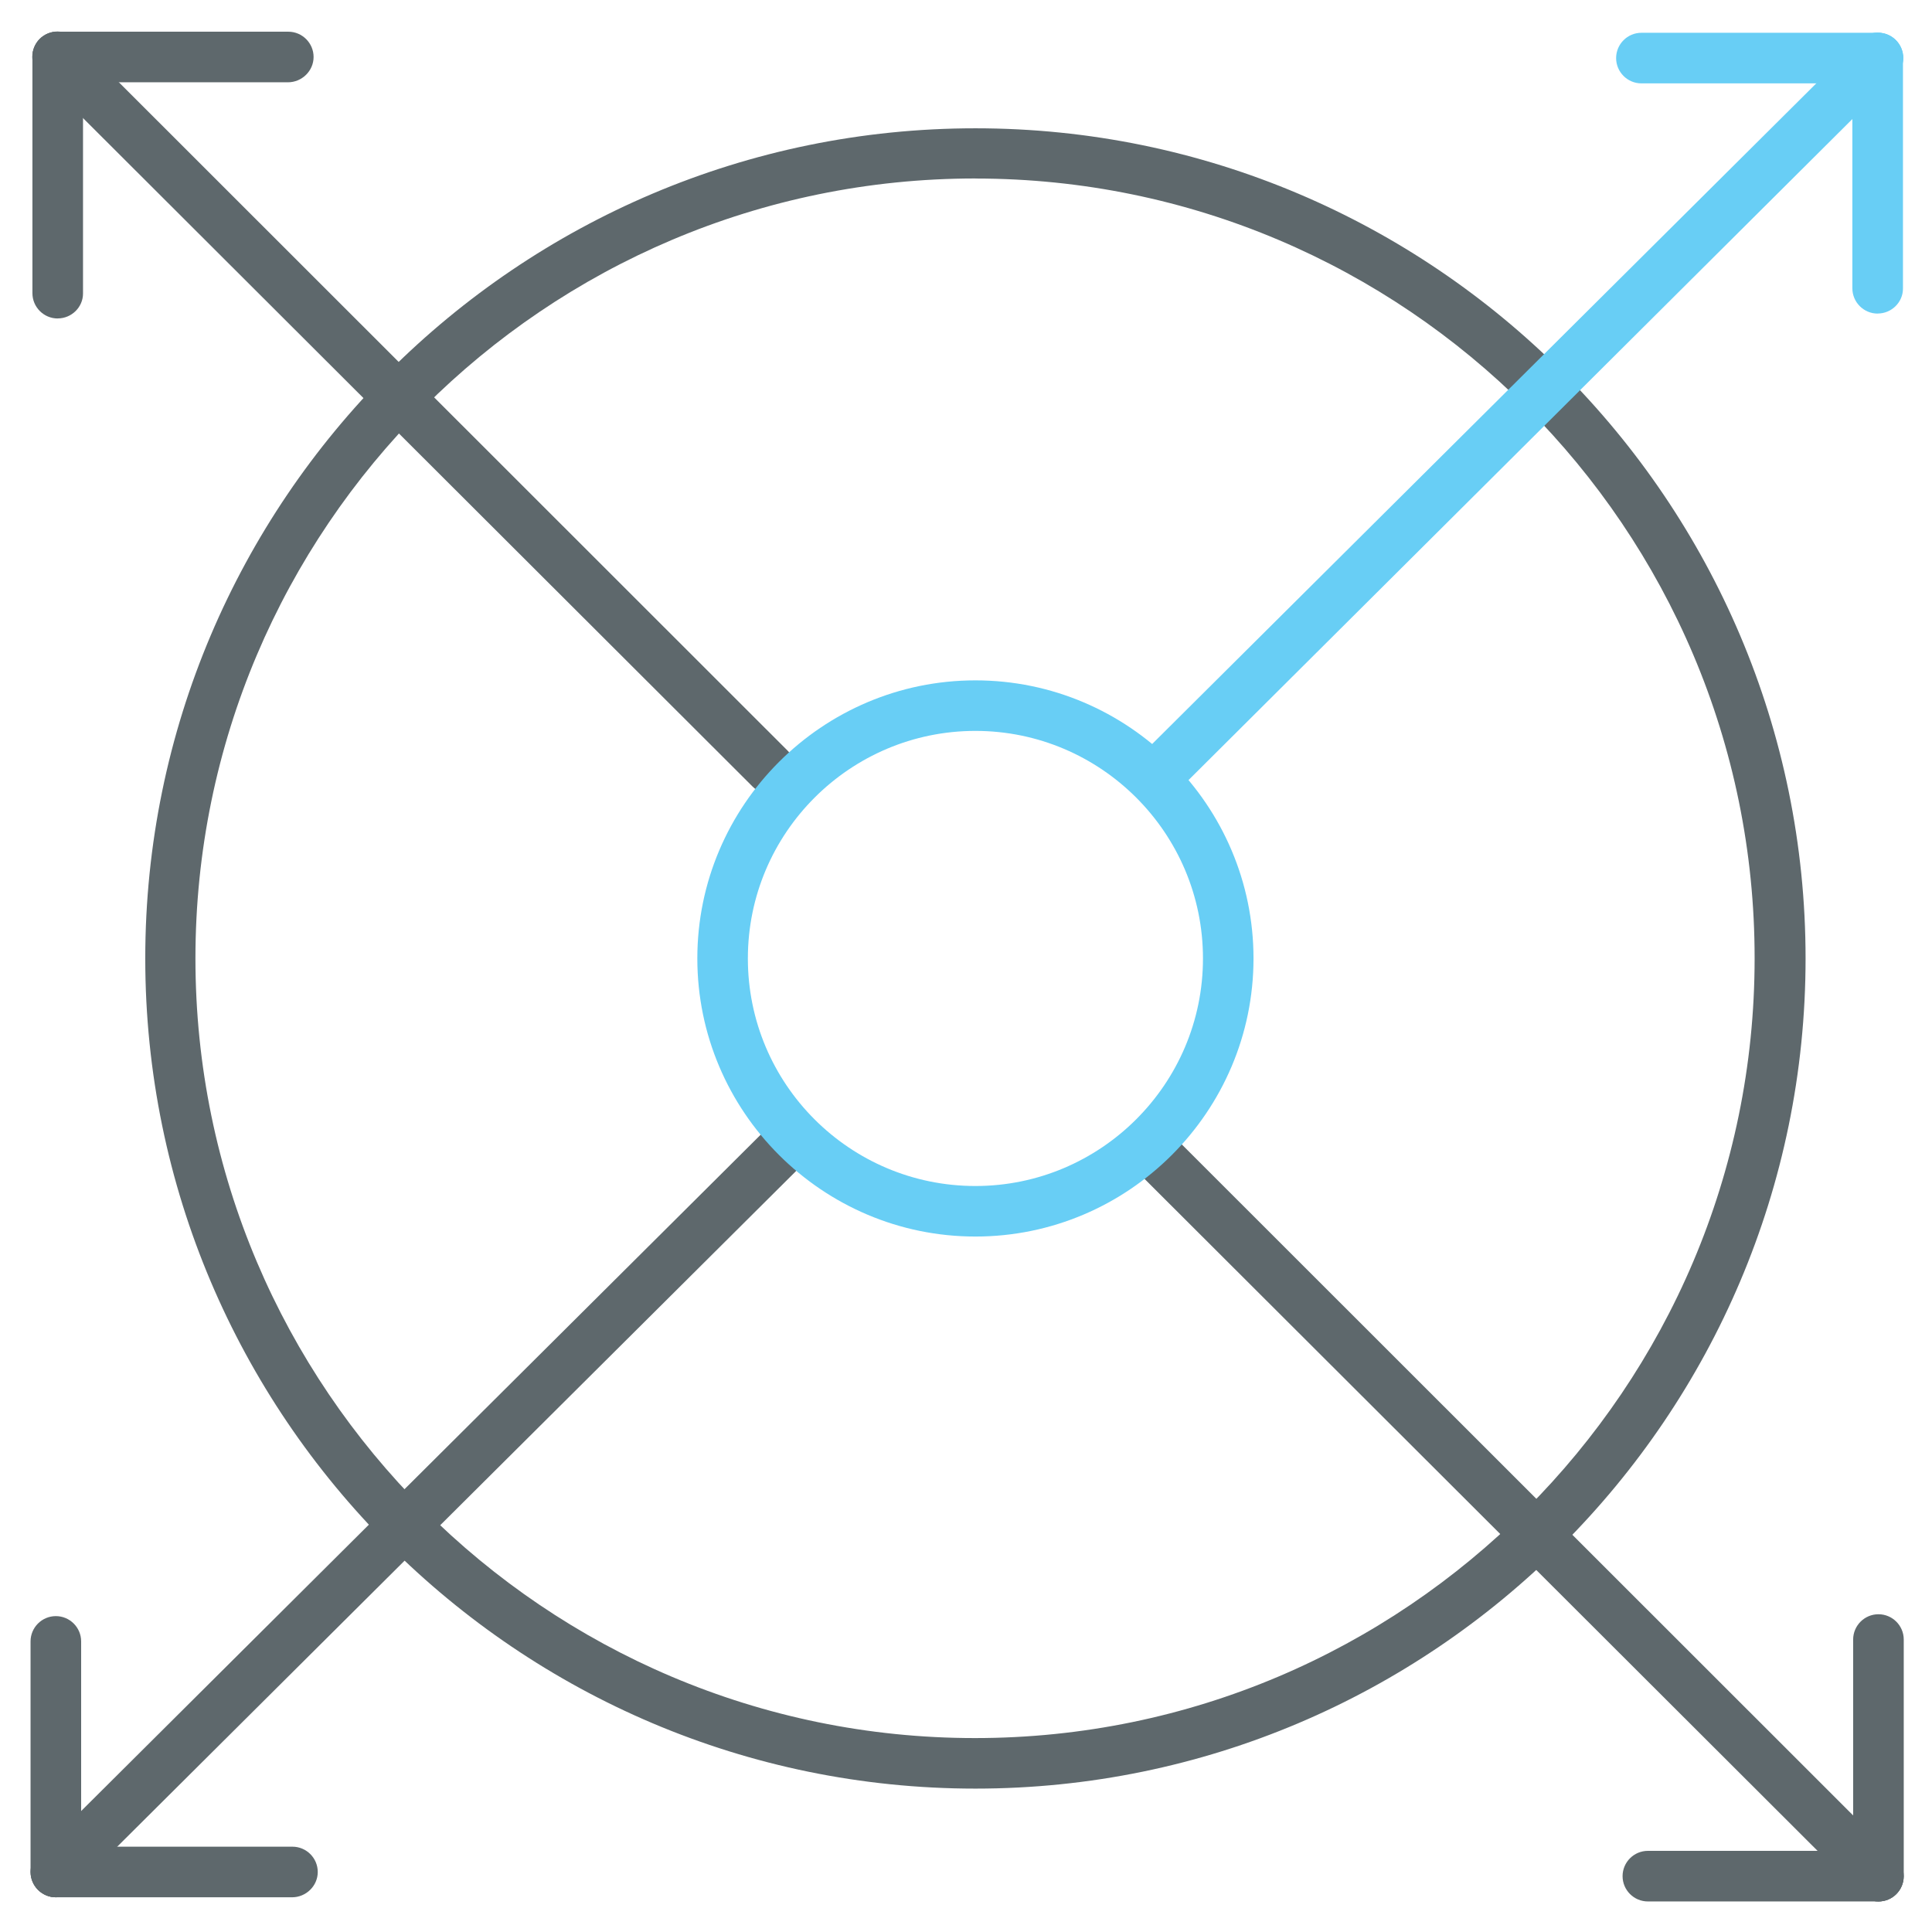 <!-- Generated by IcoMoon.io -->
<svg version="1.1" xmlns="http://www.w3.org/2000/svg" width="32" height="32" viewBox="0 0 32 32">
<title>infrastructure</title>
<path fill="#5e686c" d="M16.156 29.625c-7.581 0-13.75-6.169-13.75-13.75s6.169-13.75 13.75-13.75c7.581 0 13.75 6.169 13.75 13.75s-6.169 13.75-13.75 13.75zM16.156 2.956c-7.125 0-12.919 5.794-12.919 12.919s5.794 12.913 12.912 12.913c7.119 0 12.913-5.794 12.913-12.912 0.006-7.125-5.788-12.919-12.906-12.919z"></path>
<path fill="#5e686c" d="M12.756 13.15c-0.106 0-0.213-0.044-0.294-0.125l-11.806-11.787c-0.162-0.163-0.162-0.431 0-0.594s0.431-0.162 0.594 0l11.8 11.794c0.162 0.162 0.162 0.431 0 0.594-0.081 0.081-0.188 0.119-0.294 0.119z"></path>
<path id="svg-ico" fill="#68cef5" d="M19.331 13.094c-0.106 0-0.212-0.044-0.3-0.125-0.163-0.162-0.163-0.431 0-0.594l11.775-11.713c0.163-0.162 0.431-0.162 0.594 0s0.163 0.431 0 0.594l-11.769 11.719c-0.081 0.081-0.194 0.119-0.3 0.119z"></path>
<path fill="#5e686c" d="M0.925 31.425c-0.106 0-0.213-0.044-0.294-0.125-0.162-0.163-0.162-0.431 0-0.594l12.063-12.006c0.162-0.163 0.431-0.163 0.594 0s0.162 0.431 0 0.594l-12.063 12.006c-0.087 0.087-0.194 0.125-0.3 0.125z"></path>
<path fill="#5e686c" d="M0.956 5.275c-0.231 0-0.419-0.188-0.419-0.419v-3.913c0-0.231 0.188-0.419 0.419-0.419s0.419 0.188 0.419 0.419v3.919c0 0.225-0.188 0.412-0.419 0.412z"></path>
<path fill="#5e686c" d="M4.769 1.363h-3.813c-0.231 0-0.419-0.188-0.419-0.419s0.188-0.419 0.419-0.419h3.819c0.231 0 0.419 0.188 0.419 0.419s-0.194 0.419-0.425 0.419z"></path>
<path fill="#5e686c" d="M4.838 31.425h-3.913c-0.231 0-0.419-0.188-0.419-0.419s0.188-0.419 0.419-0.419h3.919c0.231 0 0.419 0.188 0.419 0.419s-0.194 0.419-0.425 0.419z"></path>
<path fill="#5e686c" d="M0.925 31.425c-0.231 0-0.419-0.188-0.419-0.419v-3.819c0-0.231 0.188-0.419 0.419-0.419s0.419 0.188 0.419 0.419v3.819c0 0.231-0.188 0.419-0.419 0.419z"></path>
<path fill="#5e686c" d="M31.113 31.494c-0.231 0-0.419-0.188-0.419-0.419v-3.919c0-0.231 0.188-0.419 0.419-0.419s0.419 0.188 0.419 0.419v3.919c0 0.231-0.188 0.419-0.419 0.419z"></path>
<path fill="#5e686c" d="M31.113 31.494h-3.819c-0.231 0-0.419-0.188-0.419-0.419s0.188-0.419 0.419-0.419h3.819c0.231 0 0.419 0.188 0.419 0.419s-0.188 0.419-0.419 0.419z"></path>
<path id="svg-ico" fill="#68cef5" d="M31.1 1.381h-3.913c-0.231 0-0.419-0.188-0.419-0.419s0.188-0.419 0.419-0.419h3.919c0.231 0 0.419 0.188 0.419 0.419-0.006 0.231-0.194 0.419-0.425 0.419z"></path>
<path id="svg-ico" fill="#68cef5" d="M31.1 5.194c-0.231 0-0.419-0.188-0.419-0.419v-3.813c0-0.231 0.188-0.419 0.419-0.419s0.419 0.188 0.419 0.419v3.819c0 0.225-0.188 0.412-0.419 0.412z"></path>
<path fill="#5e686c" d="M31.113 31.494c-0.106 0-0.212-0.044-0.294-0.125l-11.844-11.825c-0.163-0.163-0.163-0.431 0-0.594s0.431-0.163 0.594 0l11.837 11.831c0.163 0.163 0.163 0.431 0 0.594-0.081 0.081-0.188 0.119-0.294 0.119z"></path>
<path id="svg-ico" fill="#68cef5" d="M16.156 20.481c-2.537 0-4.606-2.069-4.606-4.606s2.069-4.606 4.606-4.606c2.538 0 4.606 2.069 4.606 4.606s-2.069 4.606-4.606 4.606zM16.156 12.106c-2.075 0-3.769 1.688-3.769 3.769s1.688 3.769 3.769 3.769c2.075 0 3.769-1.688 3.769-3.769s-1.694-3.769-3.769-3.769z"></path>
</svg>
